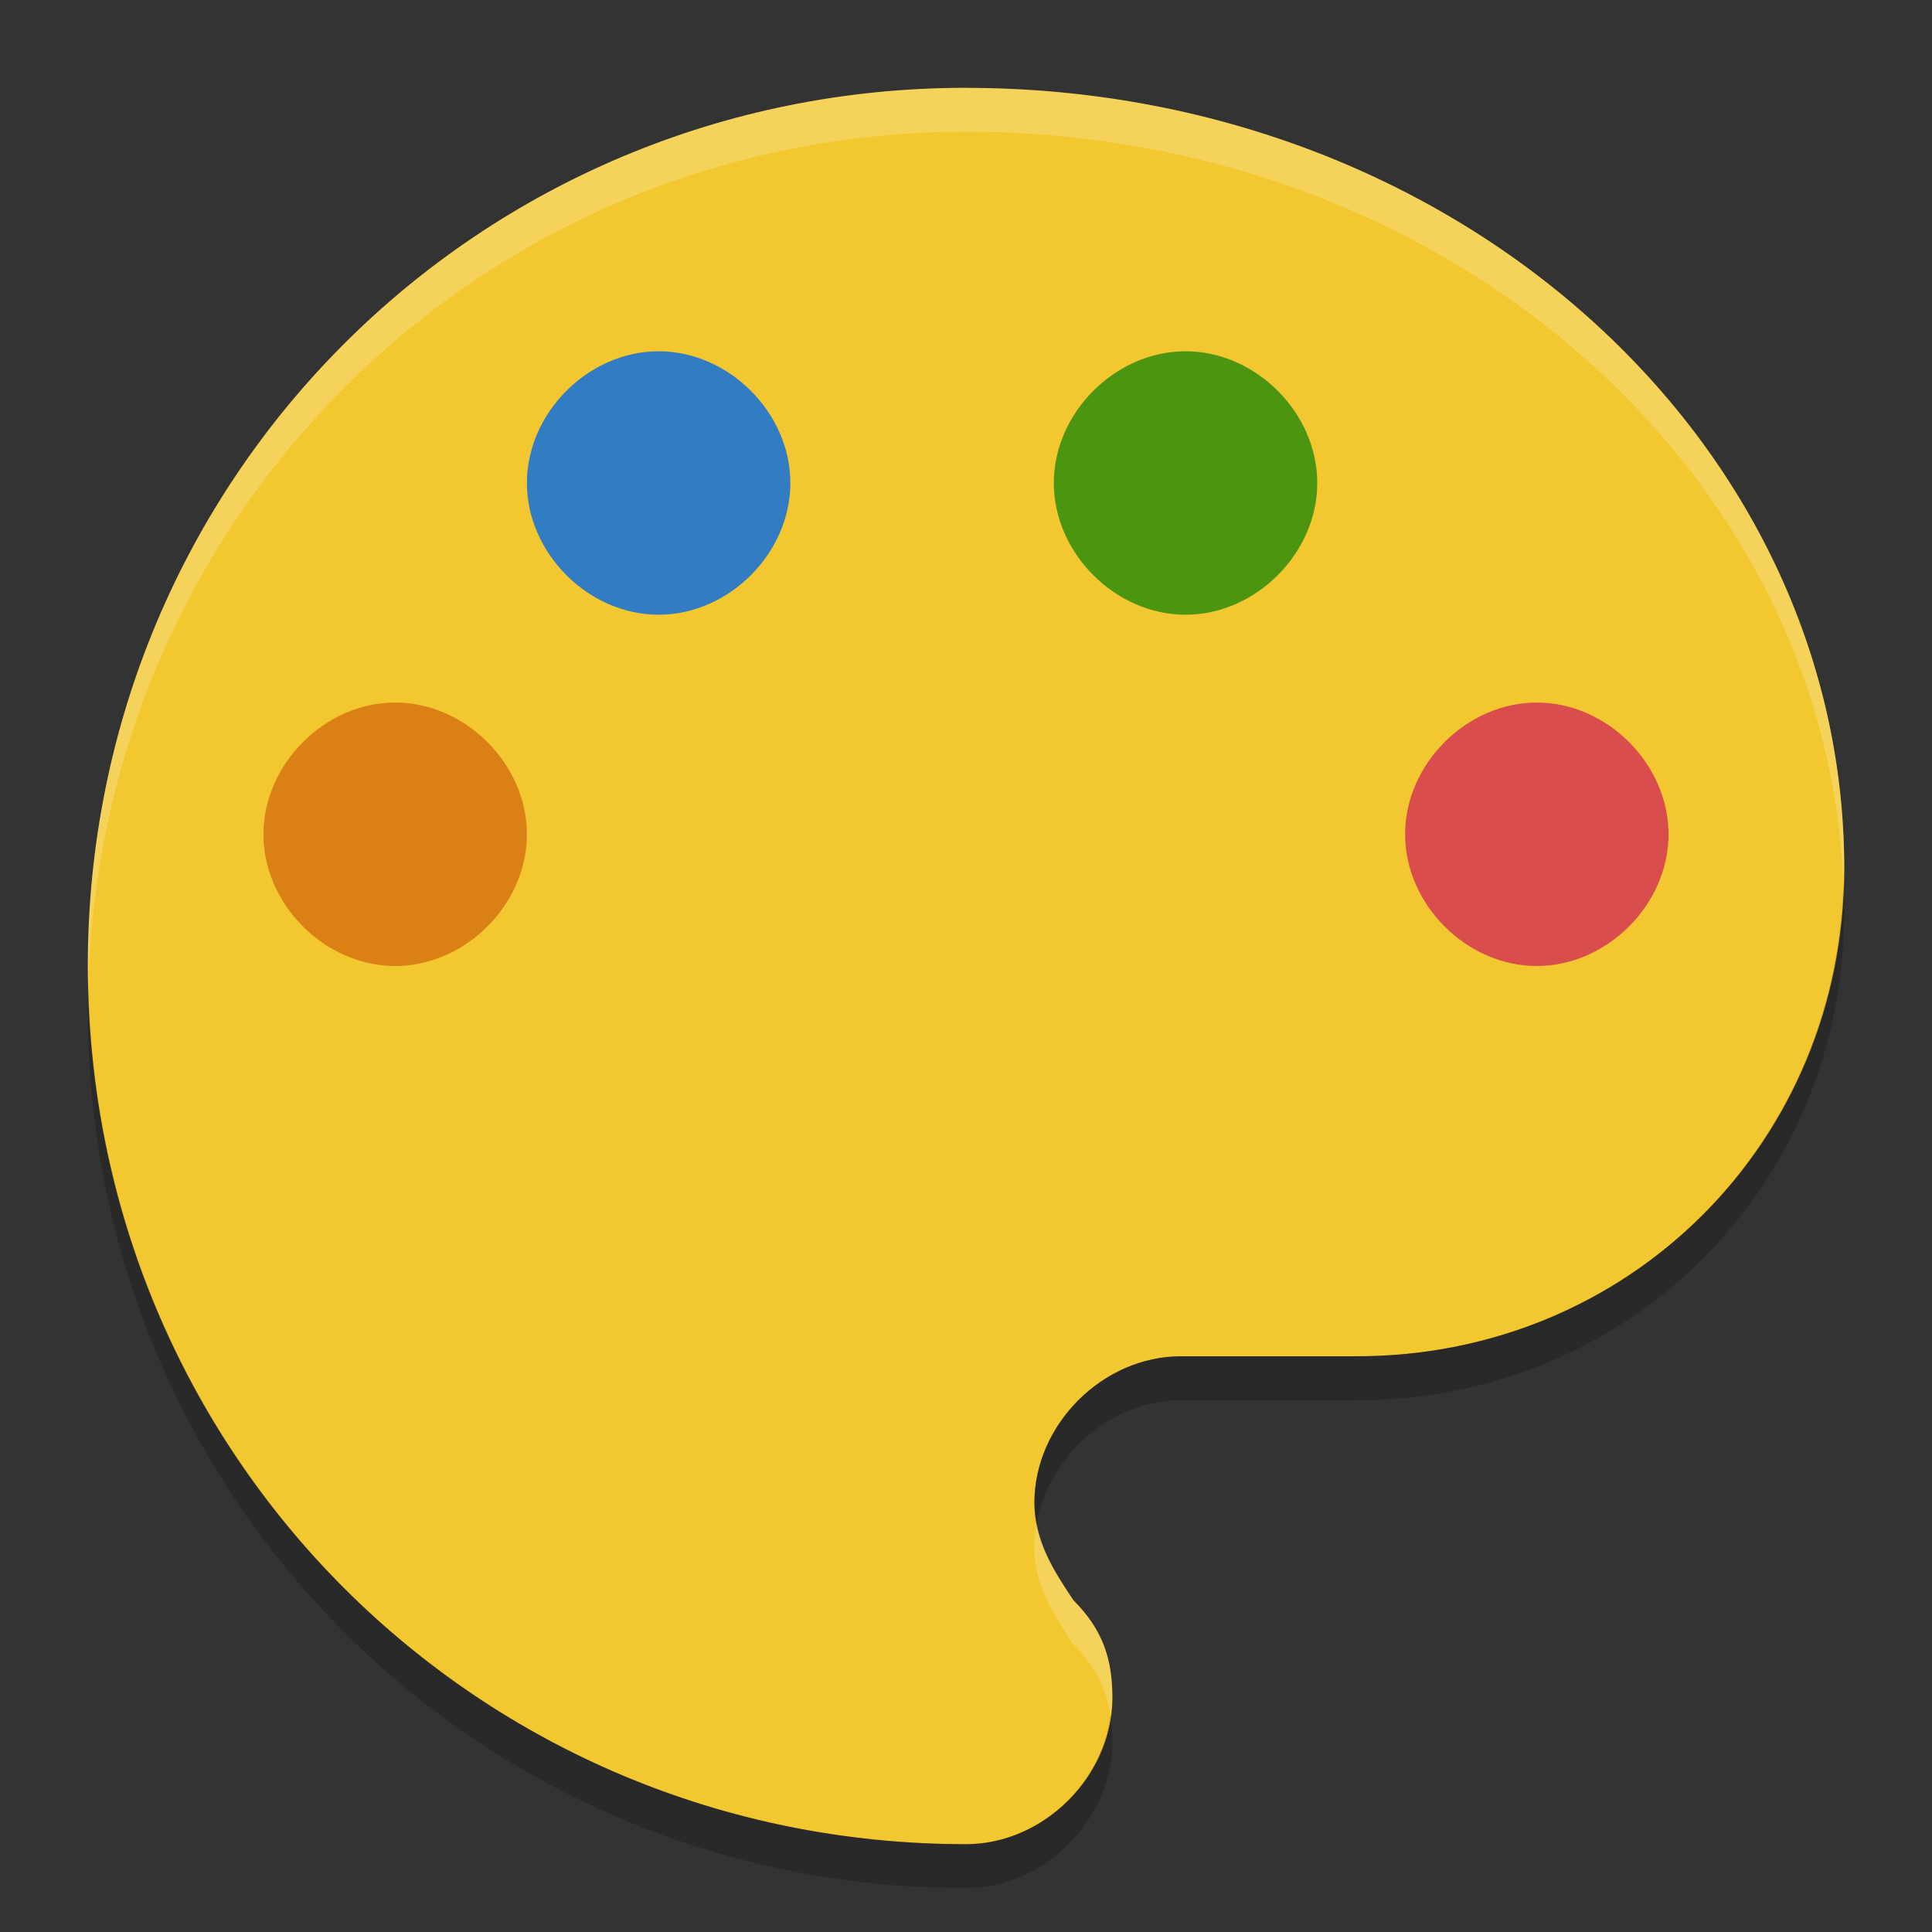 <svg xmlns="http://www.w3.org/2000/svg" width="22" height="22" version="1">
 <rect width="100%" height="100%" fill="#333333" stroke="none"/>
 <path fill="#f3c72f" d="m11 1c-5.555 0-10 4.444-10 10s4.444 10 10 10c0.889 0 1.667-0.778 1.667-1.667 0-0.444-0.111-0.778-0.444-1.111-0.222-0.333-0.444-0.667-0.444-1.111 0-0.889 0.778-1.667 1.667-1.667h2c3.111 0.001 5.555-2.443 5.555-5.554 0-4.889-4.444-8.889-10-8.889z"/>
 <path fill="#da8015" d="m4.5 11c-0.8 0-1.5-0.7-1.5-1.5 0-0.8 0.7-1.5 1.5-1.5 0.8 0 1.5 0.7 1.5 1.5 0 0.8-0.7 1.5-1.5 1.5z"/>
 <path fill="#327cc4" d="m7.5 7c-0.8 0-1.5-0.7-1.5-1.5s0.7-1.5 1.5-1.5c0.8 0 1.5 0.7 1.5 1.5 0 0.8-0.7 1.5-1.5 1.5z"/>
 <path fill="#4c9511" d="m13.5 7c-0.8 0-1.5-0.7-1.5-1.5 0-0.8 0.7-1.5 1.5-1.5 0.8 0 1.5 0.7 1.5 1.5 0 0.8-0.7 1.5-1.5 1.5z"/>
 <path fill="#d94d4d" d="m17.5 11c-0.8 0-1.5-0.7-1.5-1.5 0-0.8 0.7-1.5 1.5-1.5 0.8 0 1.5 0.7 1.5 1.5 0 0.8-0.7 1.5-1.5 1.5z"/>
 <path fill="#fff" opacity=".2" d="m11 1c-5.555 0-10 4.444-10 10 0 0.084 0.004 0.167 0.006 0.25 0.131-5.438 4.523-9.75 9.994-9.75 5.433 0 9.802 3.827 9.991 8.569 0.002-0.06 0.009-0.12 0.009-0.181 0-4.888-4.444-8.888-10-8.888zm0.806 16.343c-0.015 0.088-0.029 0.177-0.029 0.269 0 0.444 0.223 0.778 0.445 1.111 0.254 0.254 0.377 0.508 0.423 0.81 0.009-0.066 0.021-0.132 0.021-0.2 0-0.444-0.111-0.777-0.444-1.111-0.181-0.272-0.355-0.547-0.416-0.879z"/>
 <path opacity=".2" d="m20.991 10.07c-0.093 3.023-2.497 5.375-5.546 5.375h-2c-0.889 0-1.667 0.778-1.667 1.667 0 0.082 0.015 0.157 0.029 0.232 0.137-0.771 0.84-1.399 1.638-1.399h2c3.111 0 5.555-2.445 5.555-5.556 0-0.107-0.004-0.213-0.009-0.319zm-19.985 1.18c-0.002 0.084-0.006 0.166-0.006 0.25 0 5.555 4.444 10 10 10 0.889 0 1.667-0.778 1.667-1.667 0-0.106-0.007-0.204-0.021-0.3-0.106 0.802-0.824 1.467-1.645 1.467-5.471 0-9.863-4.312-9.994-9.75z"/>
</svg>
